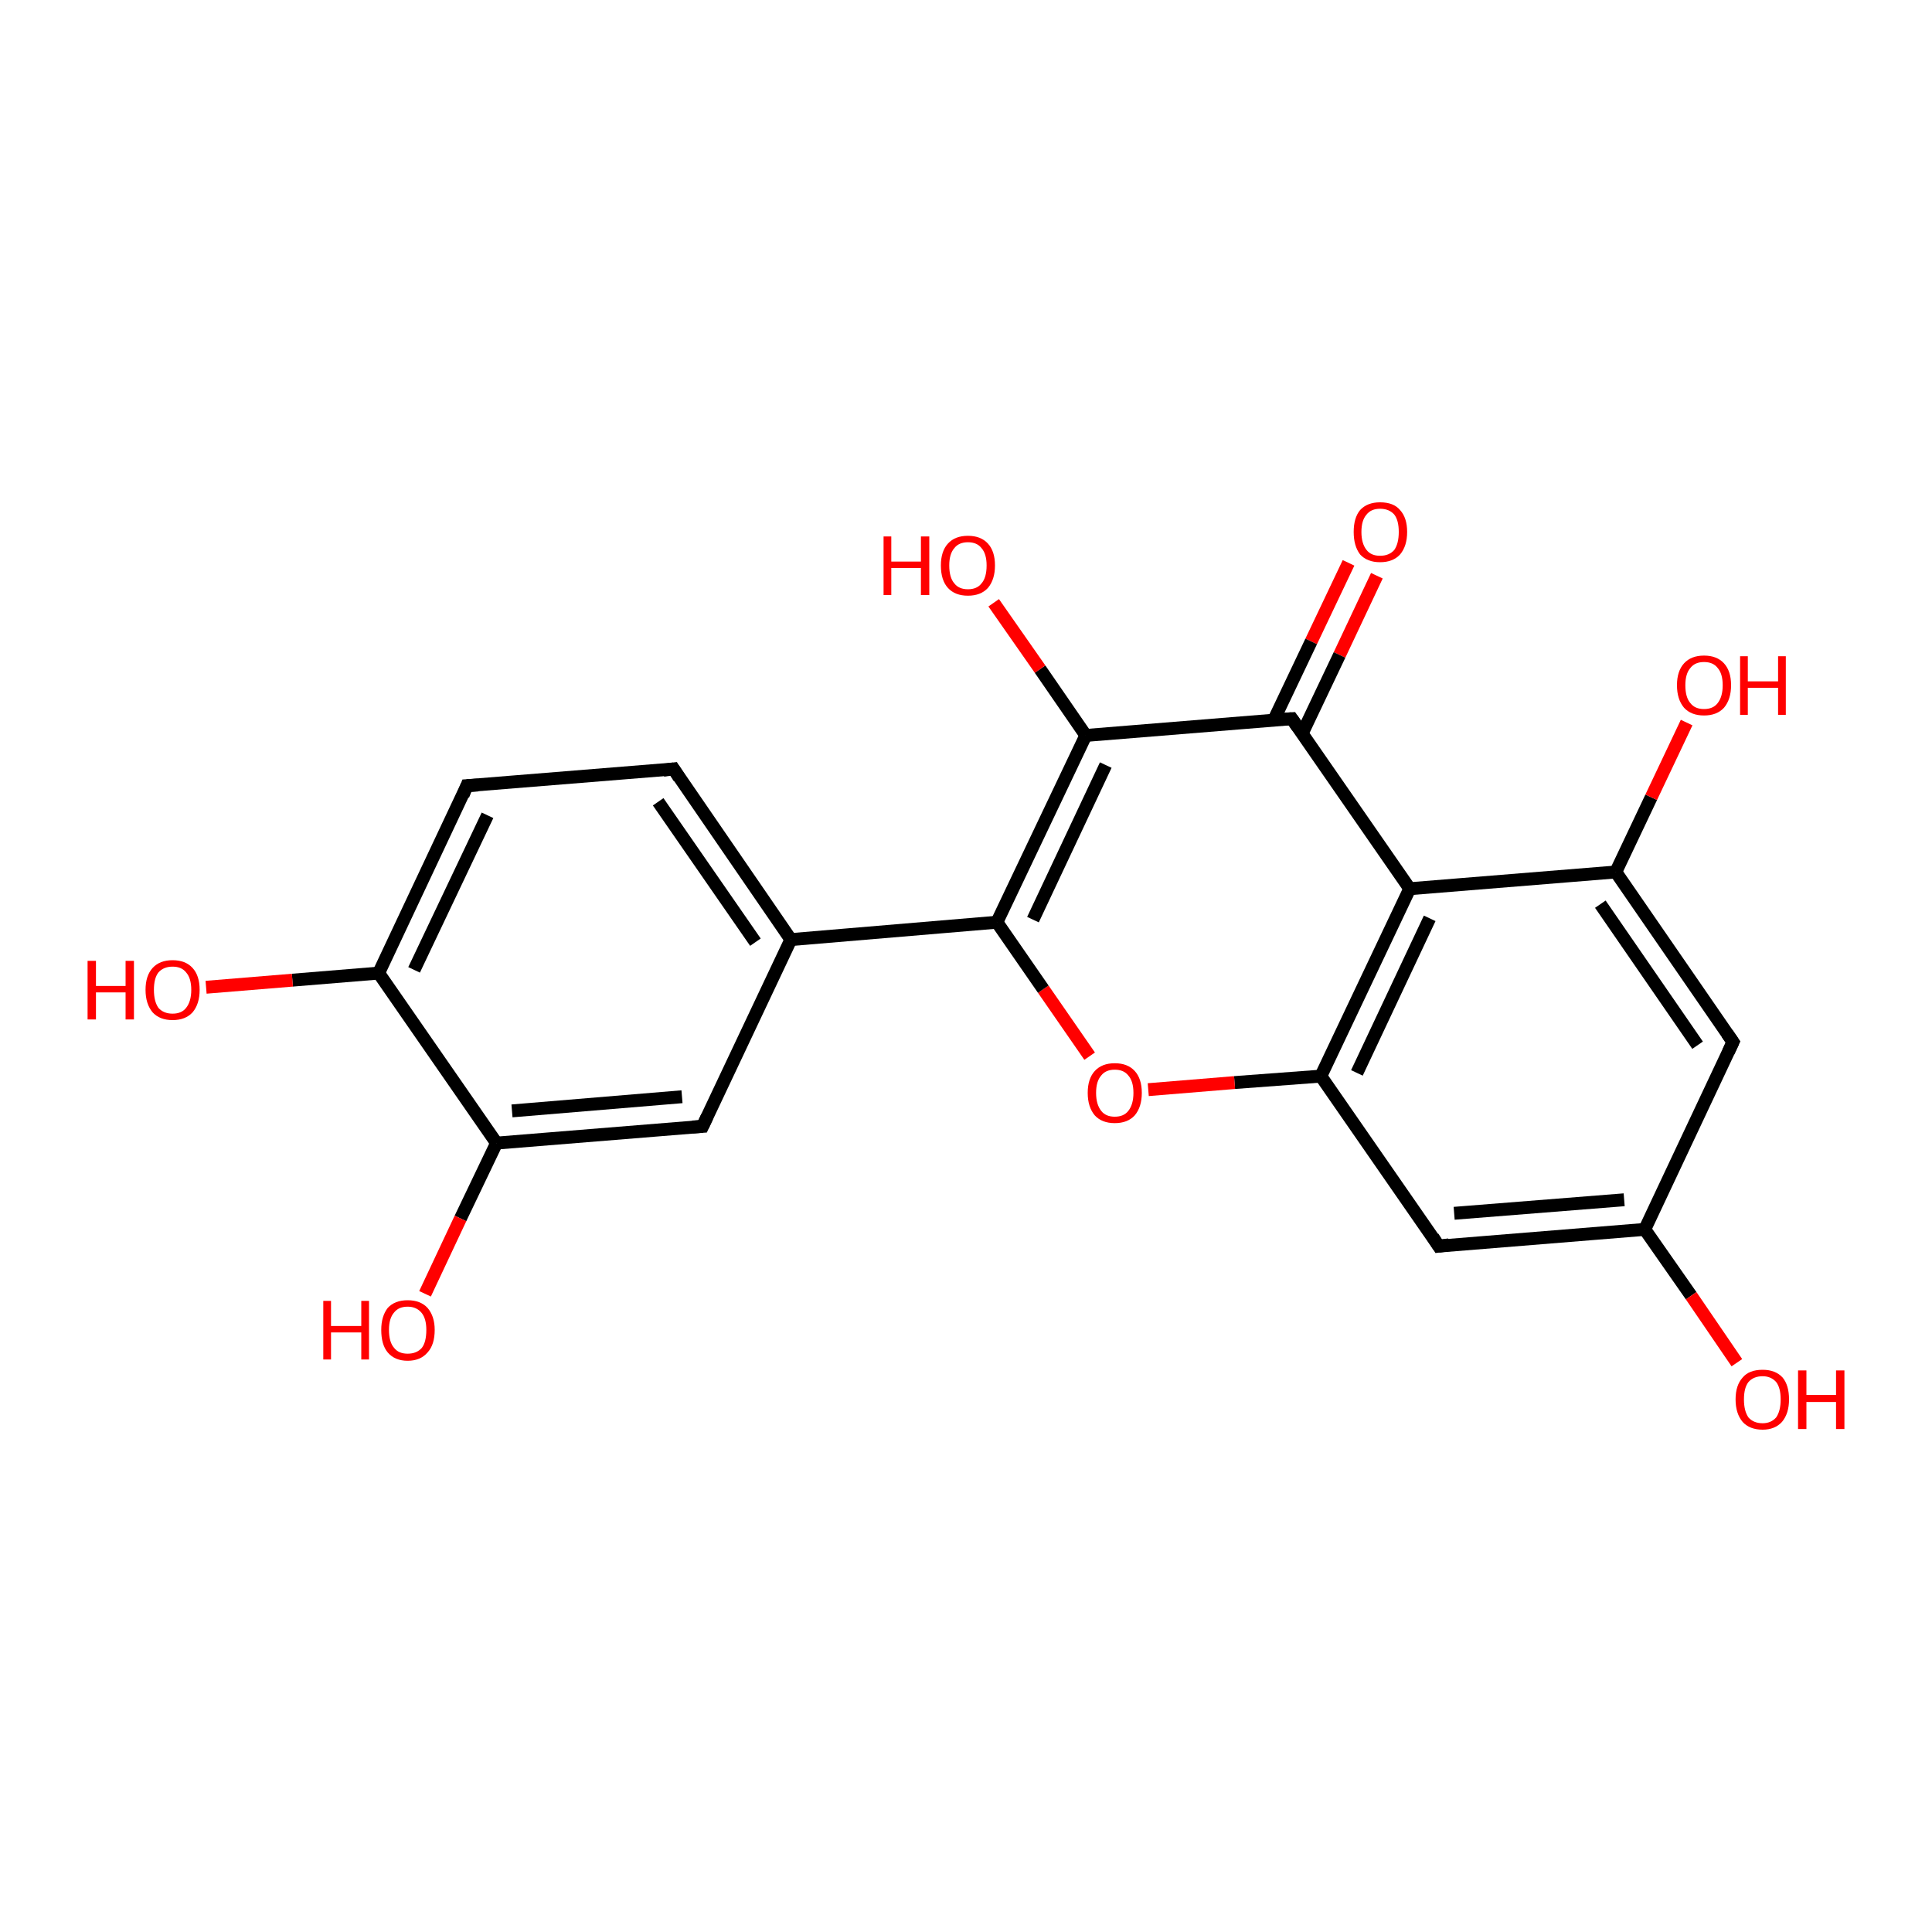 <?xml version='1.0' encoding='iso-8859-1'?>
<svg version='1.1' baseProfile='full'
              xmlns='http://www.w3.org/2000/svg'
                      xmlns:rdkit='http://www.rdkit.org/xml'
                      xmlns:xlink='http://www.w3.org/1999/xlink'
                  xml:space='preserve'
width='300px' height='300px' viewBox='0 0 300 300'>
<!-- END OF HEADER -->
<rect style='opacity:1.0;fill:#FFFFFF;stroke:none' width='300.0' height='300.0' x='0.0' y='0.0'> </rect>
<path class='bond-0 atom-0 atom-1' d='M 213.8,89.4 L 208.0,101.7' style='fill:none;fill-rule:evenodd;stroke:#FF0000;stroke-width:2.0px;stroke-linecap:butt;stroke-linejoin:miter;stroke-opacity:1' />
<path class='bond-0 atom-0 atom-1' d='M 208.0,101.7 L 202.2,113.9' style='fill:none;fill-rule:evenodd;stroke:#000000;stroke-width:2.0px;stroke-linecap:butt;stroke-linejoin:miter;stroke-opacity:1' />
<path class='bond-0 atom-0 atom-1' d='M 209.4,87.4 L 203.6,99.6' style='fill:none;fill-rule:evenodd;stroke:#FF0000;stroke-width:2.0px;stroke-linecap:butt;stroke-linejoin:miter;stroke-opacity:1' />
<path class='bond-0 atom-0 atom-1' d='M 203.6,99.6 L 197.8,111.8' style='fill:none;fill-rule:evenodd;stroke:#000000;stroke-width:2.0px;stroke-linecap:butt;stroke-linejoin:miter;stroke-opacity:1' />
<path class='bond-1 atom-1 atom-2' d='M 200.6,111.6 L 218.9,138.0' style='fill:none;fill-rule:evenodd;stroke:#000000;stroke-width:2.0px;stroke-linecap:butt;stroke-linejoin:miter;stroke-opacity:1' />
<path class='bond-2 atom-2 atom-3' d='M 218.9,138.0 L 205.1,167.1' style='fill:none;fill-rule:evenodd;stroke:#000000;stroke-width:2.0px;stroke-linecap:butt;stroke-linejoin:miter;stroke-opacity:1' />
<path class='bond-2 atom-2 atom-3' d='M 222.0,142.6 L 210.7,166.6' style='fill:none;fill-rule:evenodd;stroke:#000000;stroke-width:2.0px;stroke-linecap:butt;stroke-linejoin:miter;stroke-opacity:1' />
<path class='bond-3 atom-3 atom-4' d='M 205.1,167.1 L 191.7,168.1' style='fill:none;fill-rule:evenodd;stroke:#000000;stroke-width:2.0px;stroke-linecap:butt;stroke-linejoin:miter;stroke-opacity:1' />
<path class='bond-3 atom-3 atom-4' d='M 191.7,168.1 L 178.3,169.2' style='fill:none;fill-rule:evenodd;stroke:#FF0000;stroke-width:2.0px;stroke-linecap:butt;stroke-linejoin:miter;stroke-opacity:1' />
<path class='bond-4 atom-4 atom-5' d='M 169.2,164.0 L 162.0,153.6' style='fill:none;fill-rule:evenodd;stroke:#FF0000;stroke-width:2.0px;stroke-linecap:butt;stroke-linejoin:miter;stroke-opacity:1' />
<path class='bond-4 atom-4 atom-5' d='M 162.0,153.6 L 154.8,143.2' style='fill:none;fill-rule:evenodd;stroke:#000000;stroke-width:2.0px;stroke-linecap:butt;stroke-linejoin:miter;stroke-opacity:1' />
<path class='bond-5 atom-5 atom-6' d='M 154.8,143.2 L 168.6,114.2' style='fill:none;fill-rule:evenodd;stroke:#000000;stroke-width:2.0px;stroke-linecap:butt;stroke-linejoin:miter;stroke-opacity:1' />
<path class='bond-5 atom-5 atom-6' d='M 160.4,142.8 L 171.7,118.8' style='fill:none;fill-rule:evenodd;stroke:#000000;stroke-width:2.0px;stroke-linecap:butt;stroke-linejoin:miter;stroke-opacity:1' />
<path class='bond-6 atom-6 atom-7' d='M 168.6,114.2 L 161.5,103.9' style='fill:none;fill-rule:evenodd;stroke:#000000;stroke-width:2.0px;stroke-linecap:butt;stroke-linejoin:miter;stroke-opacity:1' />
<path class='bond-6 atom-6 atom-7' d='M 161.5,103.9 L 154.3,93.6' style='fill:none;fill-rule:evenodd;stroke:#FF0000;stroke-width:2.0px;stroke-linecap:butt;stroke-linejoin:miter;stroke-opacity:1' />
<path class='bond-7 atom-5 atom-8' d='M 154.8,143.2 L 122.8,145.9' style='fill:none;fill-rule:evenodd;stroke:#000000;stroke-width:2.0px;stroke-linecap:butt;stroke-linejoin:miter;stroke-opacity:1' />
<path class='bond-8 atom-8 atom-9' d='M 122.8,145.9 L 104.6,119.4' style='fill:none;fill-rule:evenodd;stroke:#000000;stroke-width:2.0px;stroke-linecap:butt;stroke-linejoin:miter;stroke-opacity:1' />
<path class='bond-8 atom-8 atom-9' d='M 117.3,146.3 L 102.2,124.5' style='fill:none;fill-rule:evenodd;stroke:#000000;stroke-width:2.0px;stroke-linecap:butt;stroke-linejoin:miter;stroke-opacity:1' />
<path class='bond-9 atom-9 atom-10' d='M 104.6,119.4 L 72.5,122.0' style='fill:none;fill-rule:evenodd;stroke:#000000;stroke-width:2.0px;stroke-linecap:butt;stroke-linejoin:miter;stroke-opacity:1' />
<path class='bond-10 atom-10 atom-11' d='M 72.5,122.0 L 58.8,151.1' style='fill:none;fill-rule:evenodd;stroke:#000000;stroke-width:2.0px;stroke-linecap:butt;stroke-linejoin:miter;stroke-opacity:1' />
<path class='bond-10 atom-10 atom-11' d='M 75.7,126.6 L 64.3,150.6' style='fill:none;fill-rule:evenodd;stroke:#000000;stroke-width:2.0px;stroke-linecap:butt;stroke-linejoin:miter;stroke-opacity:1' />
<path class='bond-11 atom-11 atom-12' d='M 58.8,151.1 L 45.4,152.2' style='fill:none;fill-rule:evenodd;stroke:#000000;stroke-width:2.0px;stroke-linecap:butt;stroke-linejoin:miter;stroke-opacity:1' />
<path class='bond-11 atom-11 atom-12' d='M 45.4,152.2 L 32.0,153.3' style='fill:none;fill-rule:evenodd;stroke:#FF0000;stroke-width:2.0px;stroke-linecap:butt;stroke-linejoin:miter;stroke-opacity:1' />
<path class='bond-12 atom-11 atom-13' d='M 58.8,151.1 L 77.1,177.5' style='fill:none;fill-rule:evenodd;stroke:#000000;stroke-width:2.0px;stroke-linecap:butt;stroke-linejoin:miter;stroke-opacity:1' />
<path class='bond-13 atom-13 atom-14' d='M 77.1,177.5 L 71.5,189.2' style='fill:none;fill-rule:evenodd;stroke:#000000;stroke-width:2.0px;stroke-linecap:butt;stroke-linejoin:miter;stroke-opacity:1' />
<path class='bond-13 atom-13 atom-14' d='M 71.5,189.2 L 66.0,200.9' style='fill:none;fill-rule:evenodd;stroke:#FF0000;stroke-width:2.0px;stroke-linecap:butt;stroke-linejoin:miter;stroke-opacity:1' />
<path class='bond-14 atom-13 atom-15' d='M 77.1,177.5 L 109.1,174.9' style='fill:none;fill-rule:evenodd;stroke:#000000;stroke-width:2.0px;stroke-linecap:butt;stroke-linejoin:miter;stroke-opacity:1' />
<path class='bond-14 atom-13 atom-15' d='M 79.5,172.5 L 105.9,170.3' style='fill:none;fill-rule:evenodd;stroke:#000000;stroke-width:2.0px;stroke-linecap:butt;stroke-linejoin:miter;stroke-opacity:1' />
<path class='bond-15 atom-3 atom-16' d='M 205.1,167.1 L 223.4,193.5' style='fill:none;fill-rule:evenodd;stroke:#000000;stroke-width:2.0px;stroke-linecap:butt;stroke-linejoin:miter;stroke-opacity:1' />
<path class='bond-16 atom-16 atom-17' d='M 223.4,193.5 L 255.4,190.9' style='fill:none;fill-rule:evenodd;stroke:#000000;stroke-width:2.0px;stroke-linecap:butt;stroke-linejoin:miter;stroke-opacity:1' />
<path class='bond-16 atom-16 atom-17' d='M 225.8,188.4 L 252.2,186.3' style='fill:none;fill-rule:evenodd;stroke:#000000;stroke-width:2.0px;stroke-linecap:butt;stroke-linejoin:miter;stroke-opacity:1' />
<path class='bond-17 atom-17 atom-18' d='M 255.4,190.9 L 262.6,201.2' style='fill:none;fill-rule:evenodd;stroke:#000000;stroke-width:2.0px;stroke-linecap:butt;stroke-linejoin:miter;stroke-opacity:1' />
<path class='bond-17 atom-17 atom-18' d='M 262.6,201.2 L 269.7,211.6' style='fill:none;fill-rule:evenodd;stroke:#FF0000;stroke-width:2.0px;stroke-linecap:butt;stroke-linejoin:miter;stroke-opacity:1' />
<path class='bond-18 atom-17 atom-19' d='M 255.4,190.9 L 269.1,161.8' style='fill:none;fill-rule:evenodd;stroke:#000000;stroke-width:2.0px;stroke-linecap:butt;stroke-linejoin:miter;stroke-opacity:1' />
<path class='bond-19 atom-19 atom-20' d='M 269.1,161.8 L 250.9,135.4' style='fill:none;fill-rule:evenodd;stroke:#000000;stroke-width:2.0px;stroke-linecap:butt;stroke-linejoin:miter;stroke-opacity:1' />
<path class='bond-19 atom-19 atom-20' d='M 263.6,162.3 L 248.5,140.4' style='fill:none;fill-rule:evenodd;stroke:#000000;stroke-width:2.0px;stroke-linecap:butt;stroke-linejoin:miter;stroke-opacity:1' />
<path class='bond-20 atom-20 atom-21' d='M 250.9,135.4 L 256.4,123.8' style='fill:none;fill-rule:evenodd;stroke:#000000;stroke-width:2.0px;stroke-linecap:butt;stroke-linejoin:miter;stroke-opacity:1' />
<path class='bond-20 atom-20 atom-21' d='M 256.4,123.8 L 261.9,112.2' style='fill:none;fill-rule:evenodd;stroke:#FF0000;stroke-width:2.0px;stroke-linecap:butt;stroke-linejoin:miter;stroke-opacity:1' />
<path class='bond-21 atom-6 atom-1' d='M 168.6,114.2 L 200.6,111.6' style='fill:none;fill-rule:evenodd;stroke:#000000;stroke-width:2.0px;stroke-linecap:butt;stroke-linejoin:miter;stroke-opacity:1' />
<path class='bond-22 atom-15 atom-8' d='M 109.1,174.9 L 122.8,145.9' style='fill:none;fill-rule:evenodd;stroke:#000000;stroke-width:2.0px;stroke-linecap:butt;stroke-linejoin:miter;stroke-opacity:1' />
<path class='bond-23 atom-20 atom-2' d='M 250.9,135.4 L 218.9,138.0' style='fill:none;fill-rule:evenodd;stroke:#000000;stroke-width:2.0px;stroke-linecap:butt;stroke-linejoin:miter;stroke-opacity:1' />
<path d='M 201.5,112.9 L 200.6,111.6 L 199.0,111.7' style='fill:none;stroke:#000000;stroke-width:2.0px;stroke-linecap:butt;stroke-linejoin:miter;stroke-opacity:1;' />
<path d='M 105.5,120.8 L 104.6,119.4 L 103.0,119.6' style='fill:none;stroke:#000000;stroke-width:2.0px;stroke-linecap:butt;stroke-linejoin:miter;stroke-opacity:1;' />
<path d='M 74.2,121.9 L 72.5,122.0 L 71.9,123.5' style='fill:none;stroke:#000000;stroke-width:2.0px;stroke-linecap:butt;stroke-linejoin:miter;stroke-opacity:1;' />
<path d='M 107.5,175.0 L 109.1,174.9 L 109.8,173.4' style='fill:none;stroke:#000000;stroke-width:2.0px;stroke-linecap:butt;stroke-linejoin:miter;stroke-opacity:1;' />
<path d='M 222.5,192.1 L 223.4,193.5 L 225.0,193.3' style='fill:none;stroke:#000000;stroke-width:2.0px;stroke-linecap:butt;stroke-linejoin:miter;stroke-opacity:1;' />
<path d='M 268.4,163.3 L 269.1,161.8 L 268.2,160.5' style='fill:none;stroke:#000000;stroke-width:2.0px;stroke-linecap:butt;stroke-linejoin:miter;stroke-opacity:1;' />
<path class='atom-0' d='M 210.2 82.6
Q 210.2 80.4, 211.2 79.2
Q 212.3 78.0, 214.3 78.0
Q 216.4 78.0, 217.4 79.2
Q 218.5 80.4, 218.5 82.6
Q 218.5 84.8, 217.4 86.1
Q 216.3 87.3, 214.3 87.3
Q 212.3 87.3, 211.2 86.1
Q 210.2 84.8, 210.2 82.6
M 214.3 86.3
Q 215.7 86.3, 216.5 85.4
Q 217.2 84.4, 217.2 82.6
Q 217.2 80.8, 216.5 79.9
Q 215.7 79.0, 214.3 79.0
Q 212.9 79.0, 212.2 79.9
Q 211.4 80.8, 211.4 82.6
Q 211.4 84.4, 212.2 85.4
Q 212.9 86.3, 214.3 86.3
' fill='#FF0000'/>
<path class='atom-4' d='M 168.9 169.7
Q 168.9 167.5, 170.0 166.3
Q 171.1 165.1, 173.1 165.1
Q 175.1 165.1, 176.2 166.3
Q 177.3 167.5, 177.3 169.7
Q 177.3 171.9, 176.2 173.2
Q 175.1 174.4, 173.1 174.4
Q 171.1 174.4, 170.0 173.2
Q 168.9 171.9, 168.9 169.7
M 173.1 173.4
Q 174.5 173.4, 175.2 172.5
Q 176.0 171.5, 176.0 169.7
Q 176.0 167.9, 175.2 167.0
Q 174.5 166.1, 173.1 166.1
Q 171.7 166.1, 171.0 167.0
Q 170.2 167.9, 170.2 169.7
Q 170.2 171.5, 171.0 172.5
Q 171.7 173.4, 173.1 173.4
' fill='#FF0000'/>
<path class='atom-7' d='M 137.2 83.3
L 138.4 83.3
L 138.4 87.2
L 143.0 87.2
L 143.0 83.3
L 144.3 83.3
L 144.3 92.4
L 143.0 92.4
L 143.0 88.2
L 138.4 88.2
L 138.4 92.4
L 137.2 92.4
L 137.2 83.3
' fill='#FF0000'/>
<path class='atom-7' d='M 146.1 87.8
Q 146.1 85.6, 147.2 84.4
Q 148.3 83.2, 150.3 83.2
Q 152.3 83.2, 153.4 84.4
Q 154.5 85.6, 154.5 87.8
Q 154.5 90.0, 153.4 91.3
Q 152.3 92.5, 150.3 92.5
Q 148.3 92.5, 147.2 91.3
Q 146.1 90.1, 146.1 87.8
M 150.3 91.5
Q 151.7 91.5, 152.4 90.6
Q 153.2 89.7, 153.2 87.8
Q 153.2 86.0, 152.4 85.1
Q 151.7 84.2, 150.3 84.2
Q 148.9 84.2, 148.2 85.1
Q 147.4 86.0, 147.4 87.8
Q 147.4 89.7, 148.2 90.6
Q 148.9 91.5, 150.3 91.5
' fill='#FF0000'/>
<path class='atom-12' d='M 13.6 149.2
L 14.9 149.2
L 14.9 153.1
L 19.5 153.1
L 19.5 149.2
L 20.8 149.2
L 20.8 158.3
L 19.5 158.3
L 19.5 154.1
L 14.9 154.1
L 14.9 158.3
L 13.6 158.3
L 13.6 149.2
' fill='#FF0000'/>
<path class='atom-12' d='M 22.6 153.7
Q 22.6 151.5, 23.7 150.3
Q 24.8 149.1, 26.8 149.1
Q 28.8 149.1, 29.9 150.3
Q 31.0 151.5, 31.0 153.7
Q 31.0 155.9, 29.9 157.2
Q 28.8 158.4, 26.8 158.4
Q 24.8 158.4, 23.7 157.2
Q 22.6 155.9, 22.6 153.7
M 26.8 157.4
Q 28.2 157.4, 28.9 156.5
Q 29.7 155.5, 29.7 153.7
Q 29.7 151.9, 28.9 151.0
Q 28.2 150.1, 26.8 150.1
Q 25.4 150.1, 24.6 151.0
Q 23.9 151.9, 23.9 153.7
Q 23.9 155.5, 24.6 156.5
Q 25.4 157.4, 26.8 157.4
' fill='#FF0000'/>
<path class='atom-14' d='M 50.2 202.0
L 51.4 202.0
L 51.4 205.9
L 56.1 205.9
L 56.1 202.0
L 57.3 202.0
L 57.3 211.1
L 56.1 211.1
L 56.1 206.9
L 51.4 206.9
L 51.4 211.1
L 50.2 211.1
L 50.2 202.0
' fill='#FF0000'/>
<path class='atom-14' d='M 59.2 206.5
Q 59.2 204.4, 60.2 203.1
Q 61.3 201.9, 63.3 201.9
Q 65.3 201.9, 66.4 203.1
Q 67.5 204.4, 67.5 206.5
Q 67.5 208.8, 66.4 210.0
Q 65.3 211.3, 63.3 211.3
Q 61.3 211.3, 60.2 210.0
Q 59.2 208.8, 59.2 206.5
M 63.3 210.2
Q 64.7 210.2, 65.5 209.3
Q 66.2 208.4, 66.2 206.5
Q 66.2 204.8, 65.5 203.9
Q 64.7 202.9, 63.3 202.9
Q 61.9 202.9, 61.2 203.8
Q 60.4 204.7, 60.4 206.5
Q 60.4 208.4, 61.2 209.3
Q 61.9 210.2, 63.3 210.2
' fill='#FF0000'/>
<path class='atom-18' d='M 269.5 217.3
Q 269.5 215.1, 270.6 213.9
Q 271.6 212.7, 273.7 212.7
Q 275.7 212.7, 276.8 213.9
Q 277.8 215.1, 277.8 217.3
Q 277.8 219.5, 276.7 220.8
Q 275.6 222.0, 273.7 222.0
Q 271.7 222.0, 270.6 220.8
Q 269.5 219.5, 269.5 217.3
M 273.7 221.0
Q 275.0 221.0, 275.8 220.1
Q 276.5 219.1, 276.5 217.3
Q 276.5 215.5, 275.8 214.6
Q 275.0 213.7, 273.7 213.7
Q 272.3 213.7, 271.5 214.6
Q 270.8 215.5, 270.8 217.3
Q 270.8 219.1, 271.5 220.1
Q 272.3 221.0, 273.7 221.0
' fill='#FF0000'/>
<path class='atom-18' d='M 279.2 212.8
L 280.5 212.8
L 280.5 216.6
L 285.1 216.6
L 285.1 212.8
L 286.4 212.8
L 286.4 221.9
L 285.1 221.9
L 285.1 217.7
L 280.5 217.7
L 280.5 221.9
L 279.2 221.9
L 279.2 212.8
' fill='#FF0000'/>
<path class='atom-21' d='M 260.4 106.4
Q 260.4 104.2, 261.5 103.0
Q 262.6 101.8, 264.6 101.8
Q 266.6 101.8, 267.7 103.0
Q 268.8 104.2, 268.8 106.4
Q 268.8 108.6, 267.7 109.9
Q 266.6 111.1, 264.6 111.1
Q 262.6 111.1, 261.5 109.9
Q 260.4 108.6, 260.4 106.4
M 264.6 110.1
Q 266.0 110.1, 266.7 109.2
Q 267.5 108.2, 267.5 106.4
Q 267.5 104.6, 266.7 103.7
Q 266.0 102.8, 264.6 102.8
Q 263.2 102.8, 262.5 103.7
Q 261.7 104.6, 261.7 106.4
Q 261.7 108.3, 262.5 109.2
Q 263.2 110.1, 264.6 110.1
' fill='#FF0000'/>
<path class='atom-21' d='M 270.2 101.9
L 271.4 101.9
L 271.4 105.8
L 276.1 105.8
L 276.1 101.9
L 277.3 101.9
L 277.3 111.0
L 276.1 111.0
L 276.1 106.8
L 271.4 106.8
L 271.4 111.0
L 270.2 111.0
L 270.2 101.9
' fill='#FF0000'/>
</svg>
